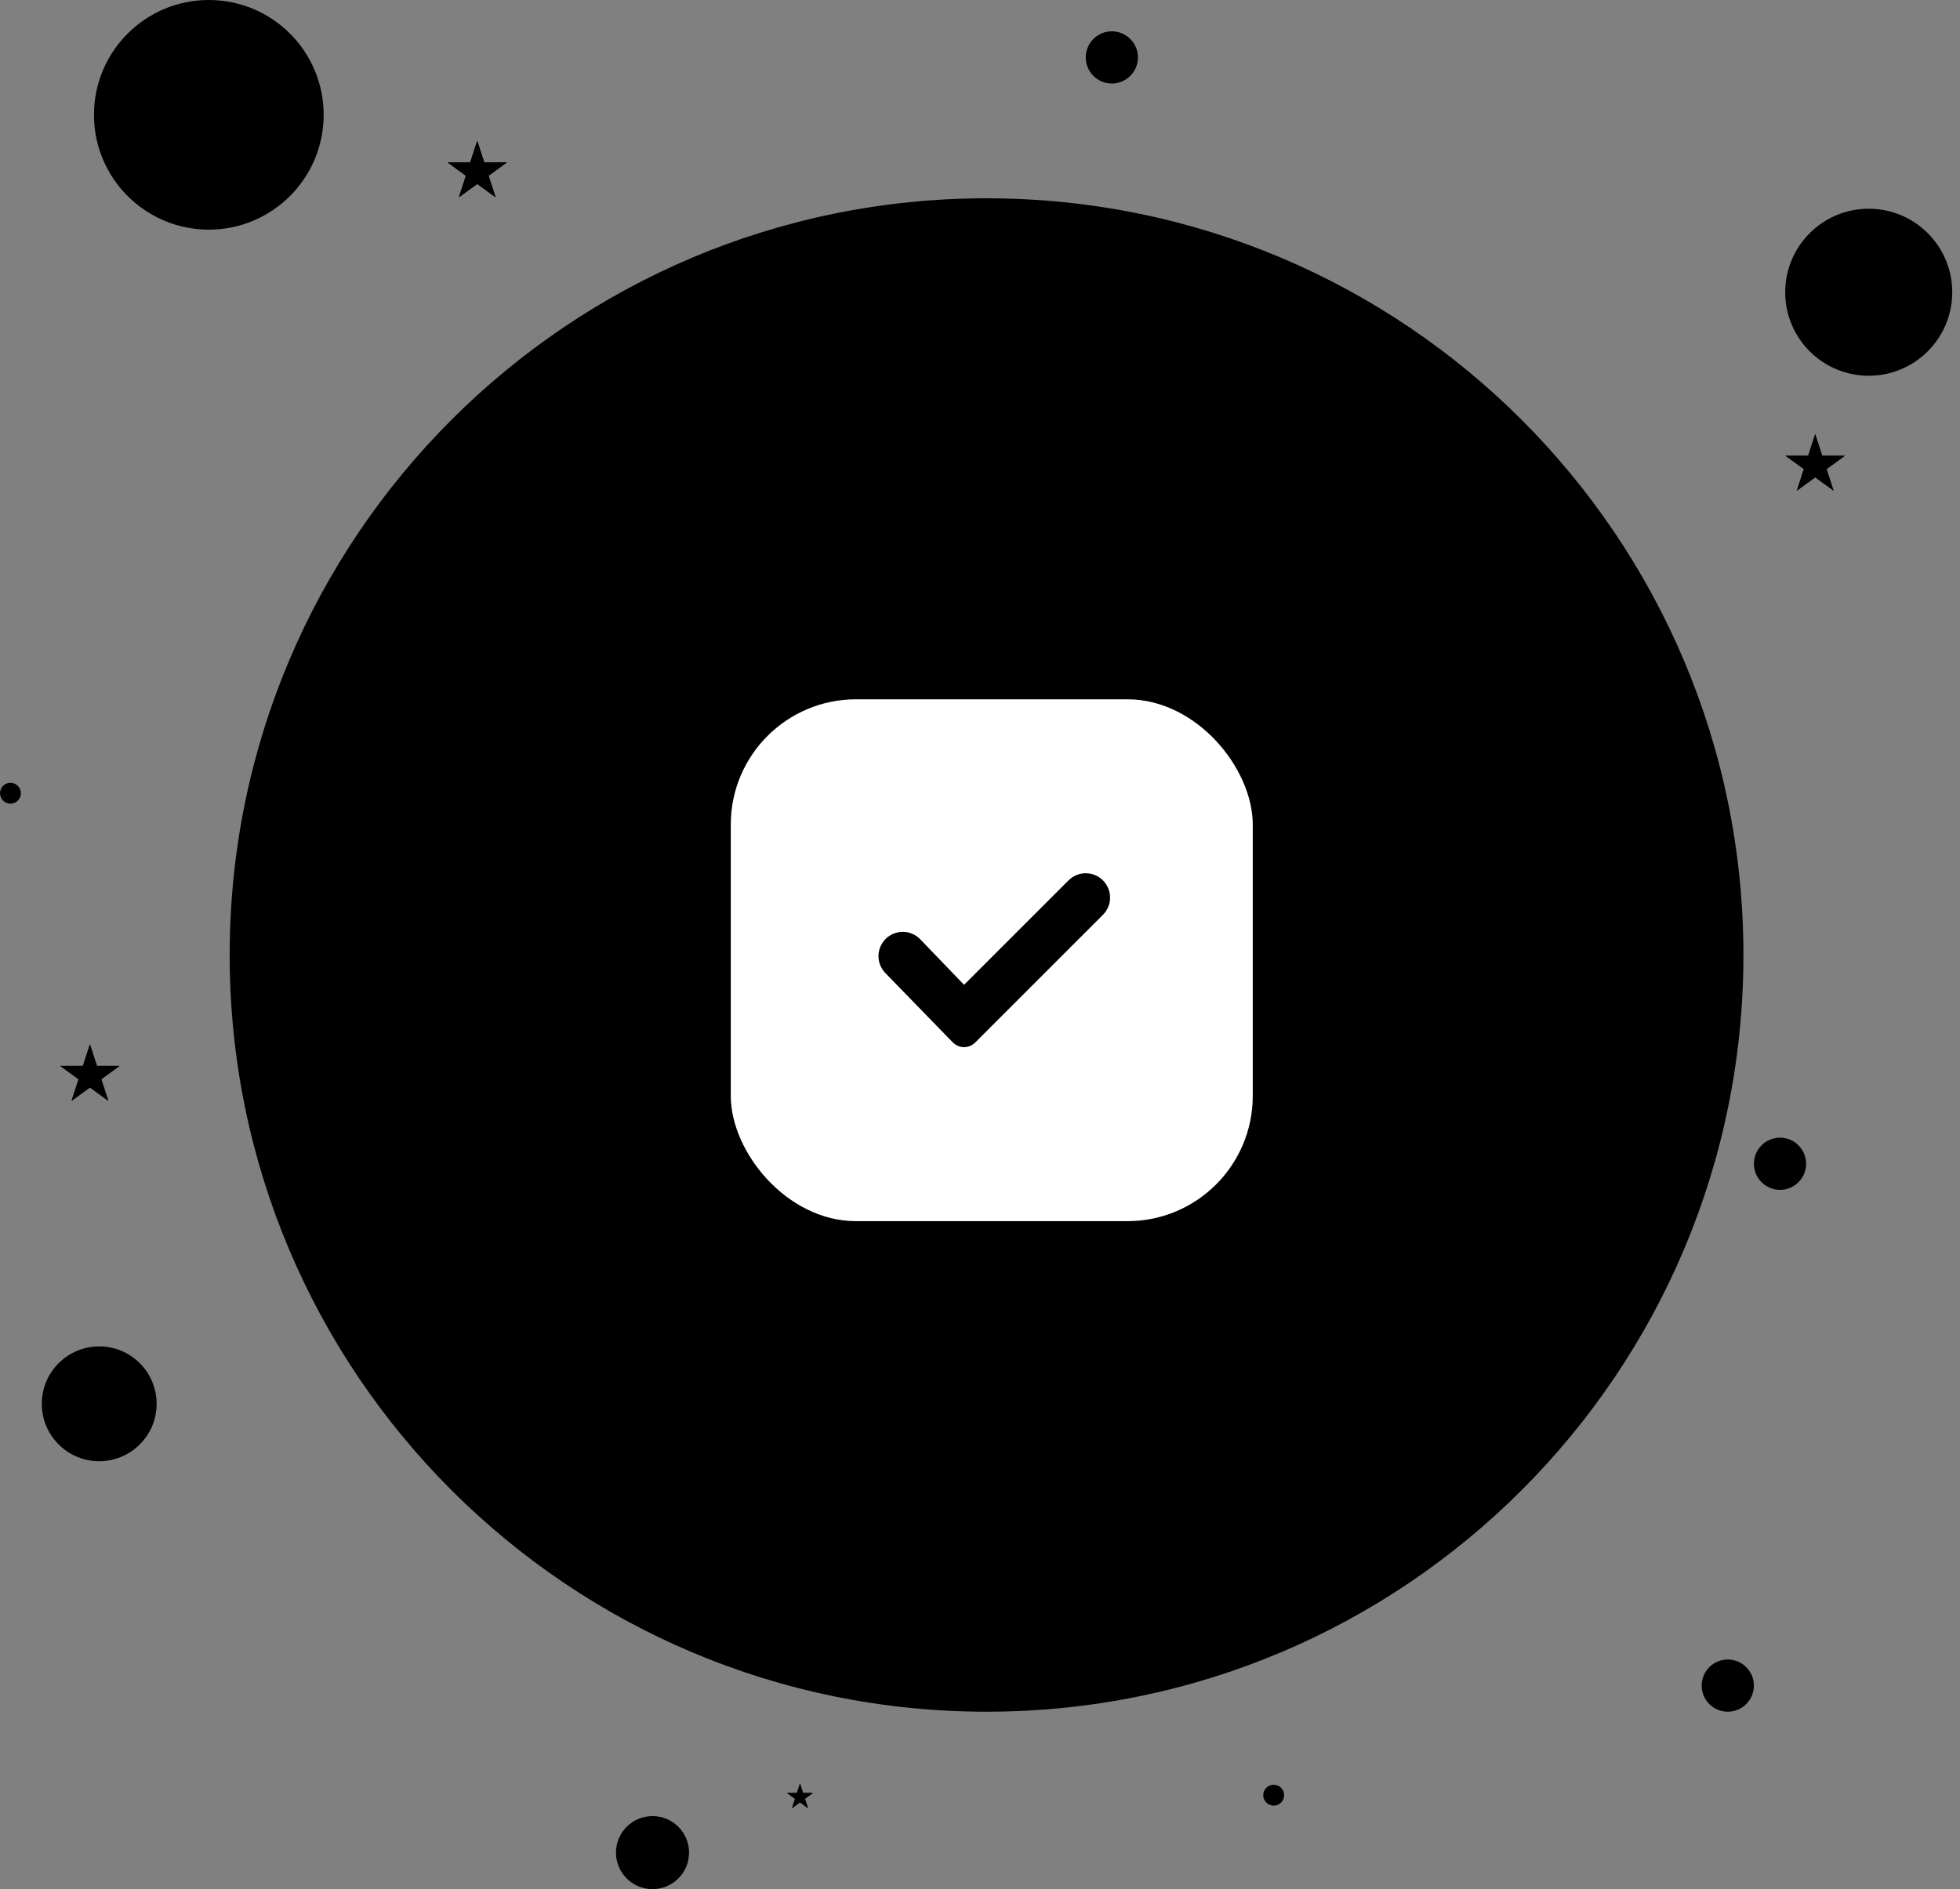 <svg width="167" height="161" viewBox="0 0 167 161" fill="none" xmlns="http://www.w3.org/2000/svg">
<rect x="0" y="0" width="167" height="161" fill="#808080" stroke="none"/>
<path d="M148.547 81.389C148.547 117.006 119.675 145.878 84.058 145.878C48.442 145.878 19.569 117.006 19.569 81.389C19.569 45.773 48.442 16.9 84.058 16.9C119.675 16.9 148.547 45.773 148.547 81.389Z" fill="black"/>
<rect x="62.265" y="59.597" width="44.475" height="44.475" rx="10.674" fill="white"/>
<path d="M75.756 82.618C75.136 81.982 75.143 80.965 75.772 80.337C76.415 79.694 77.461 79.704 78.091 80.36L82.135 84.567L91.357 75.345C91.994 74.708 93.025 74.708 93.662 75.345C94.298 75.981 94.298 77.013 93.662 77.649L82.771 88.539C82.42 88.889 81.85 88.885 81.504 88.53L75.756 82.618Z" fill="black" stroke="black" stroke-width="0.89"/>
<circle cx="17.792" cy="9.785" r="9.785" fill="black"/>
<circle cx="159.223" cy="24.906" r="7.116" fill="black"/>
<circle cx="8.453" cy="119.638" r="4.892" fill="black"/>
<circle cx="55.597" cy="157.887" r="3.113" fill="black"/>
<circle cx="147.214" cy="143.654" r="2.224" fill="black"/>
<circle cx="151.664" cy="99.18" r="2.224" fill="black"/>
<circle cx="108.523" cy="152.994" r="0.89" fill="black"/>
<circle cx="0.891" cy="67.602" r="0.89" fill="black"/>
<circle cx="94.733" cy="4.893" r="2.224" fill="black"/>
<path d="M40.662 12L41.26 13.839L43.194 13.839L41.629 14.976L42.227 16.816L40.662 15.679L39.097 16.816L39.695 14.976L38.13 13.839L40.064 13.839L40.662 12Z" fill="black"/>
<path d="M40.662 12L41.26 13.839L43.194 13.839L41.629 14.976L42.227 16.816L40.662 15.679L39.097 16.816L39.695 14.976L38.13 13.839L40.064 13.839L40.662 12Z" fill="black"/>
<path d="M7.662 89L8.26 90.84L10.194 90.84L8.629 91.976L9.227 93.816L7.662 92.679L6.097 93.816L6.695 91.976L5.13 90.84L7.064 90.84L7.662 89Z" fill="black"/>
<path d="M7.662 89L8.26 90.84L10.194 90.84L8.629 91.976L9.227 93.816L7.662 92.679L6.097 93.816L6.695 91.976L5.13 90.84L7.064 90.84L7.662 89Z" fill="black"/>
<path d="M154.662 37L155.26 38.84L157.194 38.84L155.629 39.976L156.227 41.816L154.662 40.679L153.097 41.816L153.695 39.976L152.13 38.84L154.064 38.84L154.662 37Z" fill="black"/>
<path d="M154.662 37L155.26 38.84L157.194 38.84L155.629 39.976L156.227 41.816L154.662 40.679L153.097 41.816L153.695 39.976L152.13 38.84L154.064 38.84L154.662 37Z" fill="black"/>
<path d="M68.162 152L68.423 152.803H69.267L68.584 153.299L68.845 154.102L68.162 153.606L67.479 154.102L67.74 153.299L67.057 152.803H67.901L68.162 152Z" fill="black"/>
<path d="M68.162 152L68.423 152.803H69.267L68.584 153.299L68.845 154.102L68.162 153.606L67.479 154.102L67.74 153.299L67.057 152.803H67.901L68.162 152Z" fill="black"/>
</svg>
